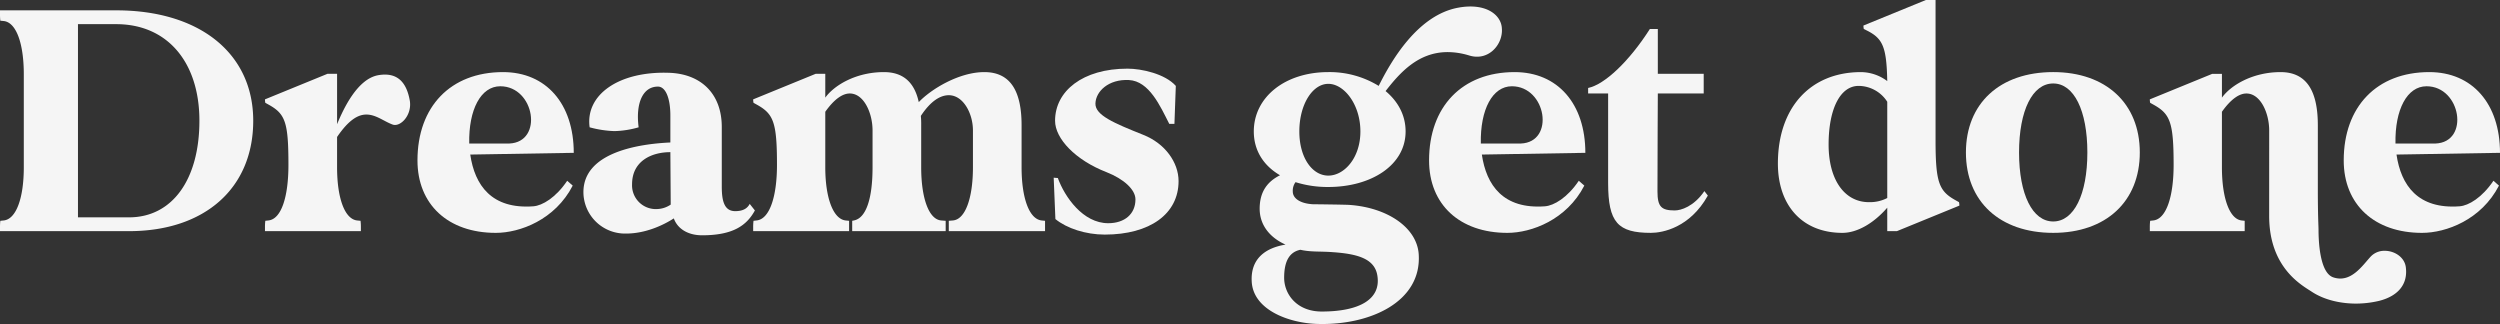 <svg xmlns="http://www.w3.org/2000/svg" xmlns:xlink="http://www.w3.org/1999/xlink" width="893.877" height="115.85" viewBox="0 0 893.877 115.85">
  <rect x="0" y="0" width="893.877" height="115.85" fill="#333333" stroke="none"/>
  <defs>
    <clipPath id="clip-path">
      <rect id="Rectangle_776" data-name="Rectangle 776" width="893.877" height="115.85" fill="#f5f5f5"/>
    </clipPath>
  </defs>
  <g id="Group_447" data-name="Group 447" transform="translate(0 0)">
    <g id="Group_446" data-name="Group 446" transform="translate(0 0)" clip-path="url(#clip-path)">
      <path id="Path_779" data-name="Path 779" d="M41.571,2.162c29.849,0,48.97,15.419,48.97,39.474S73.272,81.108,46.134,81.108H0V79.751a18.387,18.387,0,0,1,.123-2.343l1.232-.123c4.442-.493,7.155-8.017,7.155-19V24.983C8.51,14,5.8,6.48,1.356,5.986L.123,5.863A18.354,18.354,0,0,1,0,3.519V2.162ZM27.878,7.1V76.174H46.134c15.419,0,25.165-13.445,25.165-34.538S59.7,7.1,41.571,7.1Z" transform="translate(0 1.538)" fill="#f5f5f5"/>
      <path id="Path_780" data-name="Path 780" d="M55.351,70.315a18.354,18.354,0,0,1,.123-2.343l1.111-.123c4.687-.493,7.155-8.635,7.155-19.86,0-15.3-1.111-18.256-7.155-21.587l-1.111-.616a5.6,5.6,0,0,1-.123-1.234l22.327-9.128h3.454v18.01c2.345-5.674,7.278-16.16,14.679-17.515,7.031-1.234,10.239,2.713,11.35,9.251.739,5.179-3.456,9.375-6.169,8.387-3.084-1.111-5.921-3.577-9.375-3.577-2.961,0-6.29,1.85-10.486,8.019V48.851c0,10.98,2.713,18.5,7.155,19l1.234.123a18.355,18.355,0,0,1,.123,2.343v1.357H55.351Z" transform="translate(39.391 10.974)" fill="#f5f5f5"/>
      <path id="Path_781" data-name="Path 781" d="M117.8,15.062c15.419,0,25.286,11.348,25.286,28.865l-37.006.616c1.6,10.979,7.649,19.614,22.575,18.5,3.206-.246,8.017-3.084,12.088-9.128l1.974,1.727c-6.29,12.213-18.873,16.9-27.508,16.9-17.022,0-28-10.116-28-25.906,0-19.242,11.841-31.578,30.592-31.578M105.71,40.6h14.309c12.336-.493,9.128-20.476-3.208-20.476-6.907,0-11.348,8.264-11.1,20.476" transform="translate(62.061 10.718)" fill="#f5f5f5"/>
      <path id="Path_782" data-name="Path 782" d="M152.959,40.137V30.516c0-6.292-1.727-10.362-4.442-10.362-5.428,0-8.017,5.921-6.907,14.556a33.685,33.685,0,0,1-8.635,1.357,38.055,38.055,0,0,1-8.882-1.357c-1.6-11.6,10.362-20.107,28.372-19.491,11.472.37,18.873,7.526,18.873,19.367V55.926c0,5.306.988,8.76,4.81,8.76,2.838,0,4.319-.988,5.181-2.591l1.85,2.343c-2.959,5.428-7.894,8.882-18.873,8.882-4.935,0-8.758-2.22-10.116-6.044C150,69.988,143.708,72.7,137.169,72.7a14.877,14.877,0,0,1-15.3-14.8c0-14.433,20.23-17.271,31.085-17.764M147.9,63.945a9.132,9.132,0,0,0,5.181-1.6l-.123-18.749c-6.785,0-13.693,3.206-13.693,11.471a8.487,8.487,0,0,0,8.635,8.882" transform="translate(86.732 10.808)" fill="#f5f5f5"/>
      <path id="Path_783" data-name="Path 783" d="M157.333,70.571a18.351,18.351,0,0,1,.123-2.343l1.111-.123c4.687-.493,7.278-8.635,7.278-19.86,0-15.3-1.234-18.256-7.278-21.587l-1.111-.616a5.6,5.6,0,0,1-.123-1.234l22.327-9.128h3.454V24.19c3.208-4.44,10.979-9.128,20.969-9.128,7.156,0,10.98,3.947,12.459,10.732,4.318-4.565,14.309-10.732,23.438-10.732,9.746,0,13.322,7.4,13.322,19V49.107c0,10.98,2.715,18.5,7.156,19l1.232.123v3.7H227.274v-3.7l1.481-.123c4.44-.37,7.155-8.017,7.155-19v-13.2c0-6.044-3.454-12.582-8.635-12.582-2.959,0-6.414,1.975-9.991,7.4a30.065,30.065,0,0,1,.123,3.329V49.107c0,10.98,2.713,18.628,7.155,19l1.6.123v3.7H192.737v-3.7l.616-.123c4.44-.864,6.662-8.017,6.662-19v-13.2c0-6.167-3.084-13.2-8.142-13.2-2.466,0-5.428,1.85-8.758,6.539V49.107c0,10.98,2.838,18.5,7.278,19l1.234.123v3.7H157.333Z" transform="translate(111.966 10.718)" fill="#f5f5f5"/>
      <path id="Path_784" data-name="Path 784" d="M220.108,53.321c.37,0,.739.123,1.481.123,2.466,6.785,9,16.16,18.01,16.16,5.921,0,9.744-3.331,9.744-8.512,0-3.454-4.07-7.278-10.362-9.744-11.1-4.317-18.38-11.966-18.38-18.38,0-10.609,9.869-18.626,25.9-18.626,5.058,0,13.445,1.85,17.271,6.167l-.493,13.568h-1.85c-3.208-6.29-7.156-15.3-14.434-15.665s-11.841,4.07-11.964,8.387c-.123,4.2,6.662,7.031,17.146,11.225,7.771,3.084,12.582,9.869,12.582,16.531,0,11.718-10.239,19.119-26.4,19.119-6.785,0-13.57-2.22-17.64-5.551Z" transform="translate(156.64 10.206)" fill="#f5f5f5"/>
      <path id="Path_785" data-name="Path 785" d="M273.58,86.491c-5.8-2.59-9.253-7.153-9.253-12.829,0-6.167,2.838-9.744,7.278-11.964-5.921-3.454-9.375-8.882-9.375-15.667,0-12.211,11.1-21.218,26.645-21.218a33.546,33.546,0,0,1,18.01,4.935c4.317-8.635,13.815-25.409,28.617-28,9.746-1.727,15.174,2.591,15.42,7.4.493,5.674-4.688,11.843-11.6,9.746a26.634,26.634,0,0,0-7.771-1.234c-10.486,0-17.022,7.278-22.2,13.938,4.44,3.7,7.155,8.635,7.155,14.433,0,12.089-12.336,19.86-27.631,19.86a38.323,38.323,0,0,1-11.718-1.727,5.1,5.1,0,0,0-.988,3.331c0,2.59,2.838,4.317,7.155,4.565,0,0,11.595.122,13.2.246,13.568.986,24.054,8.141,24.672,17.639,1.109,17.024-17.394,25.411-36.02,24.918-10.239-.246-23.068-4.935-23.684-15.051C261,91.8,266.054,87.725,273.58,86.491m12.952,23.931c13.322,0,21.339-4.317,19.859-12.952-.986-5.921-7.03-7.648-15.79-8.264-4.81-.371-7.894,0-11.718-.864-3.577.741-5.8,3.577-5.8,9.993,0,5.8,4.442,12.088,13.447,12.088m-8.019-64.391c0,9.5,4.688,15.79,10.362,15.79s11.471-6.292,11.471-15.79c0-9.621-5.8-17.022-11.471-17.022s-10.362,7.4-10.362,17.022" transform="translate(186.067 0.967)" fill="#f5f5f5"/>
      <path id="Path_786" data-name="Path 786" d="M329.114,15.062c15.419,0,25.286,11.348,25.286,28.865l-37.006.616c1.6,10.979,7.649,19.614,22.575,18.5,3.206-.246,8.017-3.084,12.088-9.128l1.973,1.727c-6.29,12.213-18.873,16.9-27.508,16.9-17.022,0-28-10.116-28-25.906,0-19.242,11.841-31.578,30.592-31.578M317.025,40.6h14.309c12.336-.493,9.128-20.476-3.208-20.476-6.906,0-11.348,8.264-11.1,20.476" transform="translate(212.444 10.718)" fill="#f5f5f5"/>
      <path id="Path_787" data-name="Path 787" d="M331.748,29.121V27.147c5.921-1.234,14.679-9.5,22.08-21.094h2.838V22.089h16.406v7.031H356.666s-.125,24.3-.125,35.032c0,5.428,1.357,6.785,6.169,6.785,2.22,0,6.785-1.357,10.609-6.908l1.232,1.6c-6.414,11.471-16.16,13.322-20.353,13.322-11.841,0-15.3-3.7-15.3-17.885V29.121Z" transform="translate(236.089 4.307)" fill="#f5f5f5"/>
      <path id="Path_788" data-name="Path 788" d="M371.388,58.471c0-19.985,11.595-32.689,29.728-32.689a15.921,15.921,0,0,1,9.375,3.208c-.247-12.213-1.6-15.174-7.155-18.01l-1.234-.618a5.59,5.59,0,0,1-.123-1.232L424.305,0h3.454V50.082c0,15.3,1.234,18.256,7.278,21.587l1.111.616a5.6,5.6,0,0,1,.123,1.234l-22.329,9.128h-3.452V74.259c-4.811,5.551-10.732,9-16.036,9-14.186,0-23.066-9.621-23.066-24.793m32.564,13.815a13.476,13.476,0,0,0,6.539-1.481V36.389a12.235,12.235,0,0,0-10.239-5.674c-6.537,0-10.732,8.142-10.732,20.971,0,12.582,5.674,20.6,14.433,20.6" transform="translate(264.299 0)" fill="#f5f5f5"/>
      <path id="Path_789" data-name="Path 789" d="M410.666,43.8c0-17.517,12.089-28.742,31.209-28.742,18.873,0,30.962,11.225,30.962,28.742s-12.089,28.74-30.962,28.74c-19.119,0-31.209-11.225-31.209-28.74m31.209,24.67c7.4,0,12.213-9.621,12.213-24.67s-4.811-24.672-12.213-24.672S429.664,28.753,429.664,43.8s4.81,24.67,12.211,24.67" transform="translate(292.251 10.718)" fill="#f5f5f5"/>
      <path id="Path_790" data-name="Path 790" d="M491.761,35.91c0-6.169-3.084-13.2-8.141-13.2-2.468,0-5.428,1.85-8.759,6.537v19.86c0,10.979,2.713,18.5,7.03,19l1.111.122v3.7H449.081V70.573a18.4,18.4,0,0,1,.123-2.345l1.109-.122c4.688-.495,7.278-8.635,7.278-19.86,0-15.3-1.232-18.256-7.278-21.587l-1.109-.618a5.59,5.59,0,0,1-.123-1.232l22.327-9.128h3.454v8.51c3.206-4.44,10.979-9.128,20.969-9.128,9.744,0,13.323,7.4,13.323,19V56.51c0,10.486.246,13.568.246,14.8,0,3.947.37,15.544,5.3,17.147,6.292,2.1,10.362-4.2,13.323-7.4a6.714,6.714,0,0,1,5.058-2.1c3.452,0,7.03,2.222,7.524,5.8.863,6.537-3.208,10.484-9.5,12.088a36.127,36.127,0,0,1-8.264.988c-5.674,0-11.473-1.357-15.788-4.2-3.331-2.22-15.3-8.387-15.3-27.137Z" transform="translate(319.589 10.718)" fill="#f5f5f5"/>
      <path id="Path_791" data-name="Path 791" d="M520.177,15.062c15.419,0,25.286,11.348,25.286,28.865l-37.006.616c1.6,10.979,7.649,19.614,22.575,18.5,3.206-.246,8.017-3.084,12.088-9.128l1.974,1.727c-6.29,12.213-18.873,16.9-27.508,16.9-17.022,0-28-10.116-28-25.906,0-19.242,11.841-31.578,30.592-31.578M508.088,40.6H522.4c12.336-.493,9.128-20.476-3.208-20.476-6.906,0-11.348,8.264-11.1,20.476" transform="translate(348.414 10.718)" fill="#f5f5f5"/>
    </g>
  </g>
</svg>
